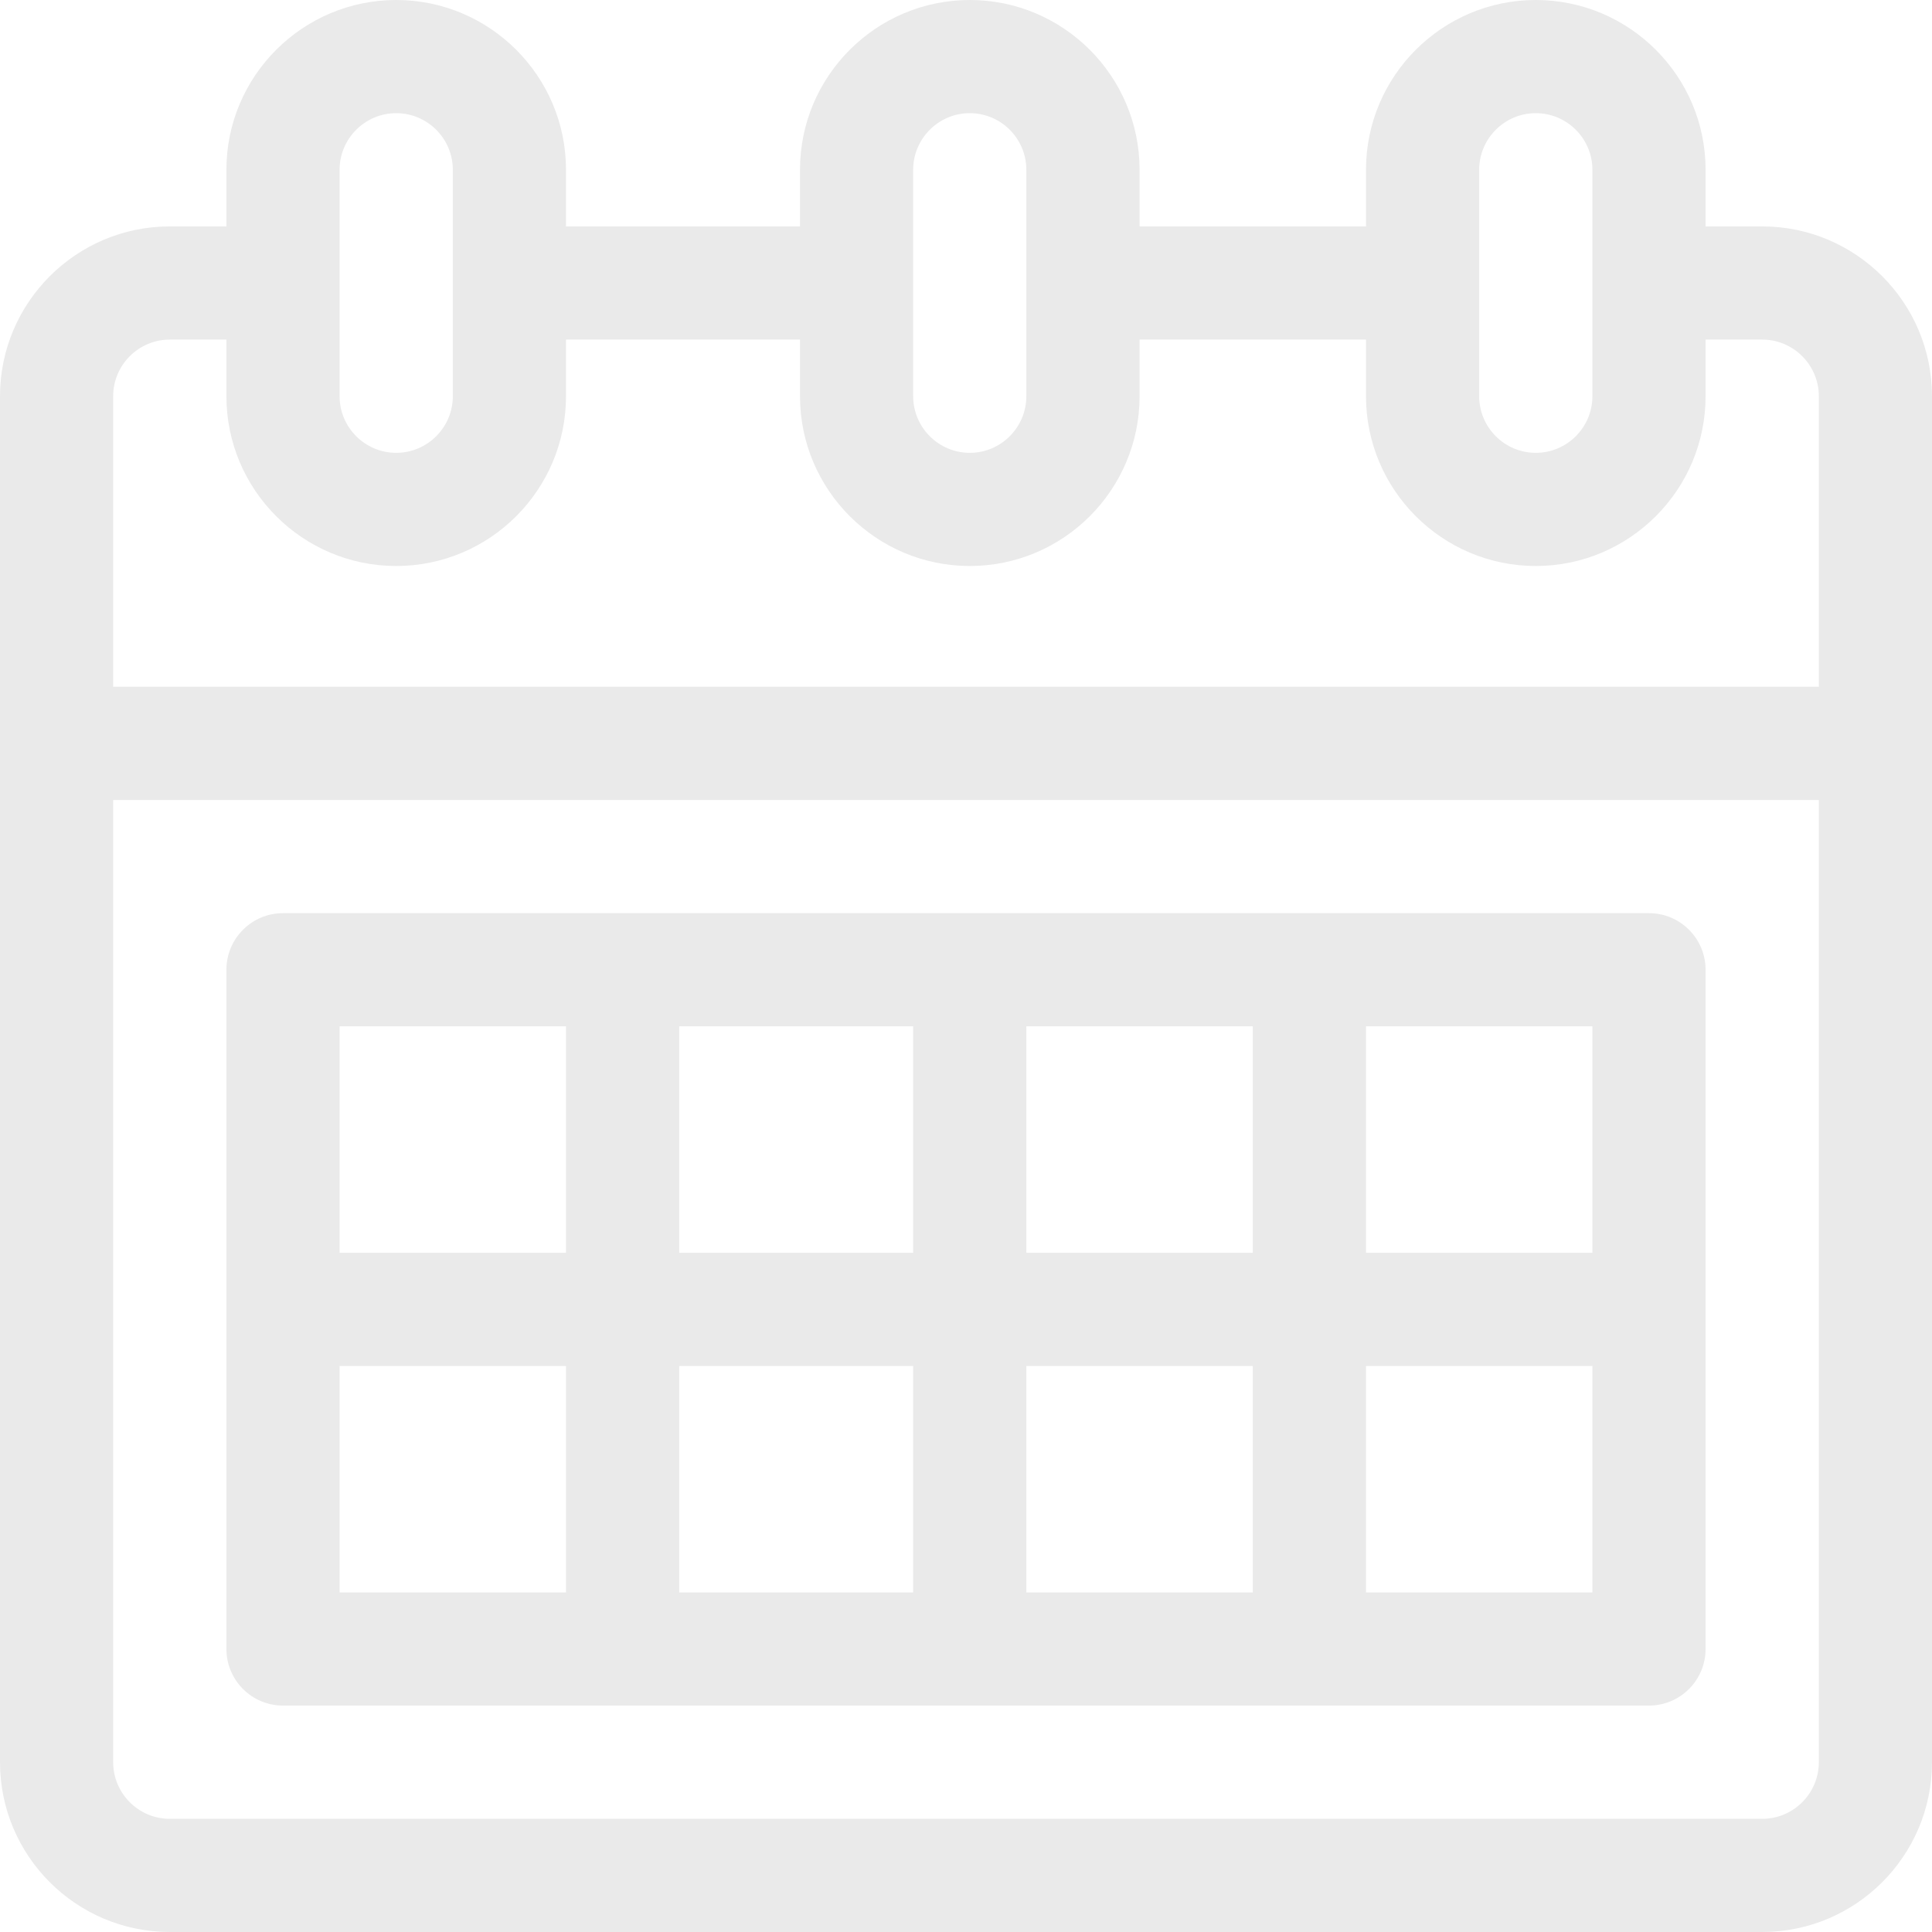<svg width="26" height="26" viewBox="0 0 26 26" fill="none" xmlns="http://www.w3.org/2000/svg">
<path d="M23.715 3.047H22.953V2.285C22.953 1.025 21.928 0 20.668 0C19.408 0 18.383 1.025 18.383 2.285V3.047H15.336V2.285C15.336 1.025 14.311 0 13.051 0C11.791 0 10.766 1.025 10.766 2.285V3.047H7.617V2.285C7.617 1.025 6.592 0 5.332 0C4.072 0 3.047 1.025 3.047 2.285V3.047H2.285C1.025 3.047 0 4.072 0 5.332C0 5.443 0 23.423 0 23.715C0 24.975 1.025 26 2.285 26H23.715C24.975 26 26 24.975 26 23.715C26 23.575 26 5.58 26 5.332C26 4.072 24.975 3.047 23.715 3.047ZM19.906 2.285C19.906 1.865 20.248 1.523 20.668 1.523C21.088 1.523 21.43 1.865 21.43 2.285V5.332C21.43 5.752 21.088 6.094 20.668 6.094C20.248 6.094 19.906 5.752 19.906 5.332V2.285ZM12.289 2.285C12.289 1.865 12.631 1.523 13.051 1.523C13.471 1.523 13.812 1.865 13.812 2.285V5.332C13.812 5.752 13.471 6.094 13.051 6.094C12.631 6.094 12.289 5.752 12.289 5.332V2.285ZM4.57 2.285C4.57 1.865 4.912 1.523 5.332 1.523C5.752 1.523 6.094 1.865 6.094 2.285V5.332C6.094 5.752 5.752 6.094 5.332 6.094C4.912 6.094 4.57 5.752 4.57 5.332V2.285ZM24.477 23.715C24.477 24.135 24.135 24.477 23.715 24.477H2.285C1.865 24.477 1.523 24.135 1.523 23.715V10.766H24.477V23.715ZM24.477 9.242H1.523V5.332C1.523 4.912 1.865 4.57 2.285 4.57H3.047V5.332C3.047 6.592 4.072 7.617 5.332 7.617C6.592 7.617 7.617 6.592 7.617 5.332V4.57H10.766V5.332C10.766 6.592 11.791 7.617 13.051 7.617C14.311 7.617 15.336 6.592 15.336 5.332V4.57H18.383V5.332C18.383 6.592 19.408 7.617 20.668 7.617C21.928 7.617 22.953 6.592 22.953 5.332V4.57H23.715C24.135 4.57 24.477 4.912 24.477 5.332V9.242Z" fill="#EAEAEA"/>
<path d="M22.191 12.289H3.809C3.388 12.289 3.047 12.63 3.047 13.051V22.191C3.047 22.612 3.388 22.953 3.809 22.953H22.191C22.612 22.953 22.953 22.612 22.953 22.191V13.051C22.953 12.63 22.612 12.289 22.191 12.289ZM7.617 21.43H4.57V18.383H7.617V21.43ZM7.617 16.859H4.57V13.812H7.617V16.859ZM12.289 21.43H9.141V18.383H12.289V21.43ZM12.289 16.859H9.141V13.812H12.289V16.859ZM16.859 21.43H13.812V18.383H16.859V21.43ZM16.859 16.859H13.812V13.812H16.859V16.859ZM21.43 21.43H18.383V18.383H21.43V21.43ZM21.43 16.859H18.383V13.812H21.43V16.859Z" fill="#EAEAEA"/>
</svg>
